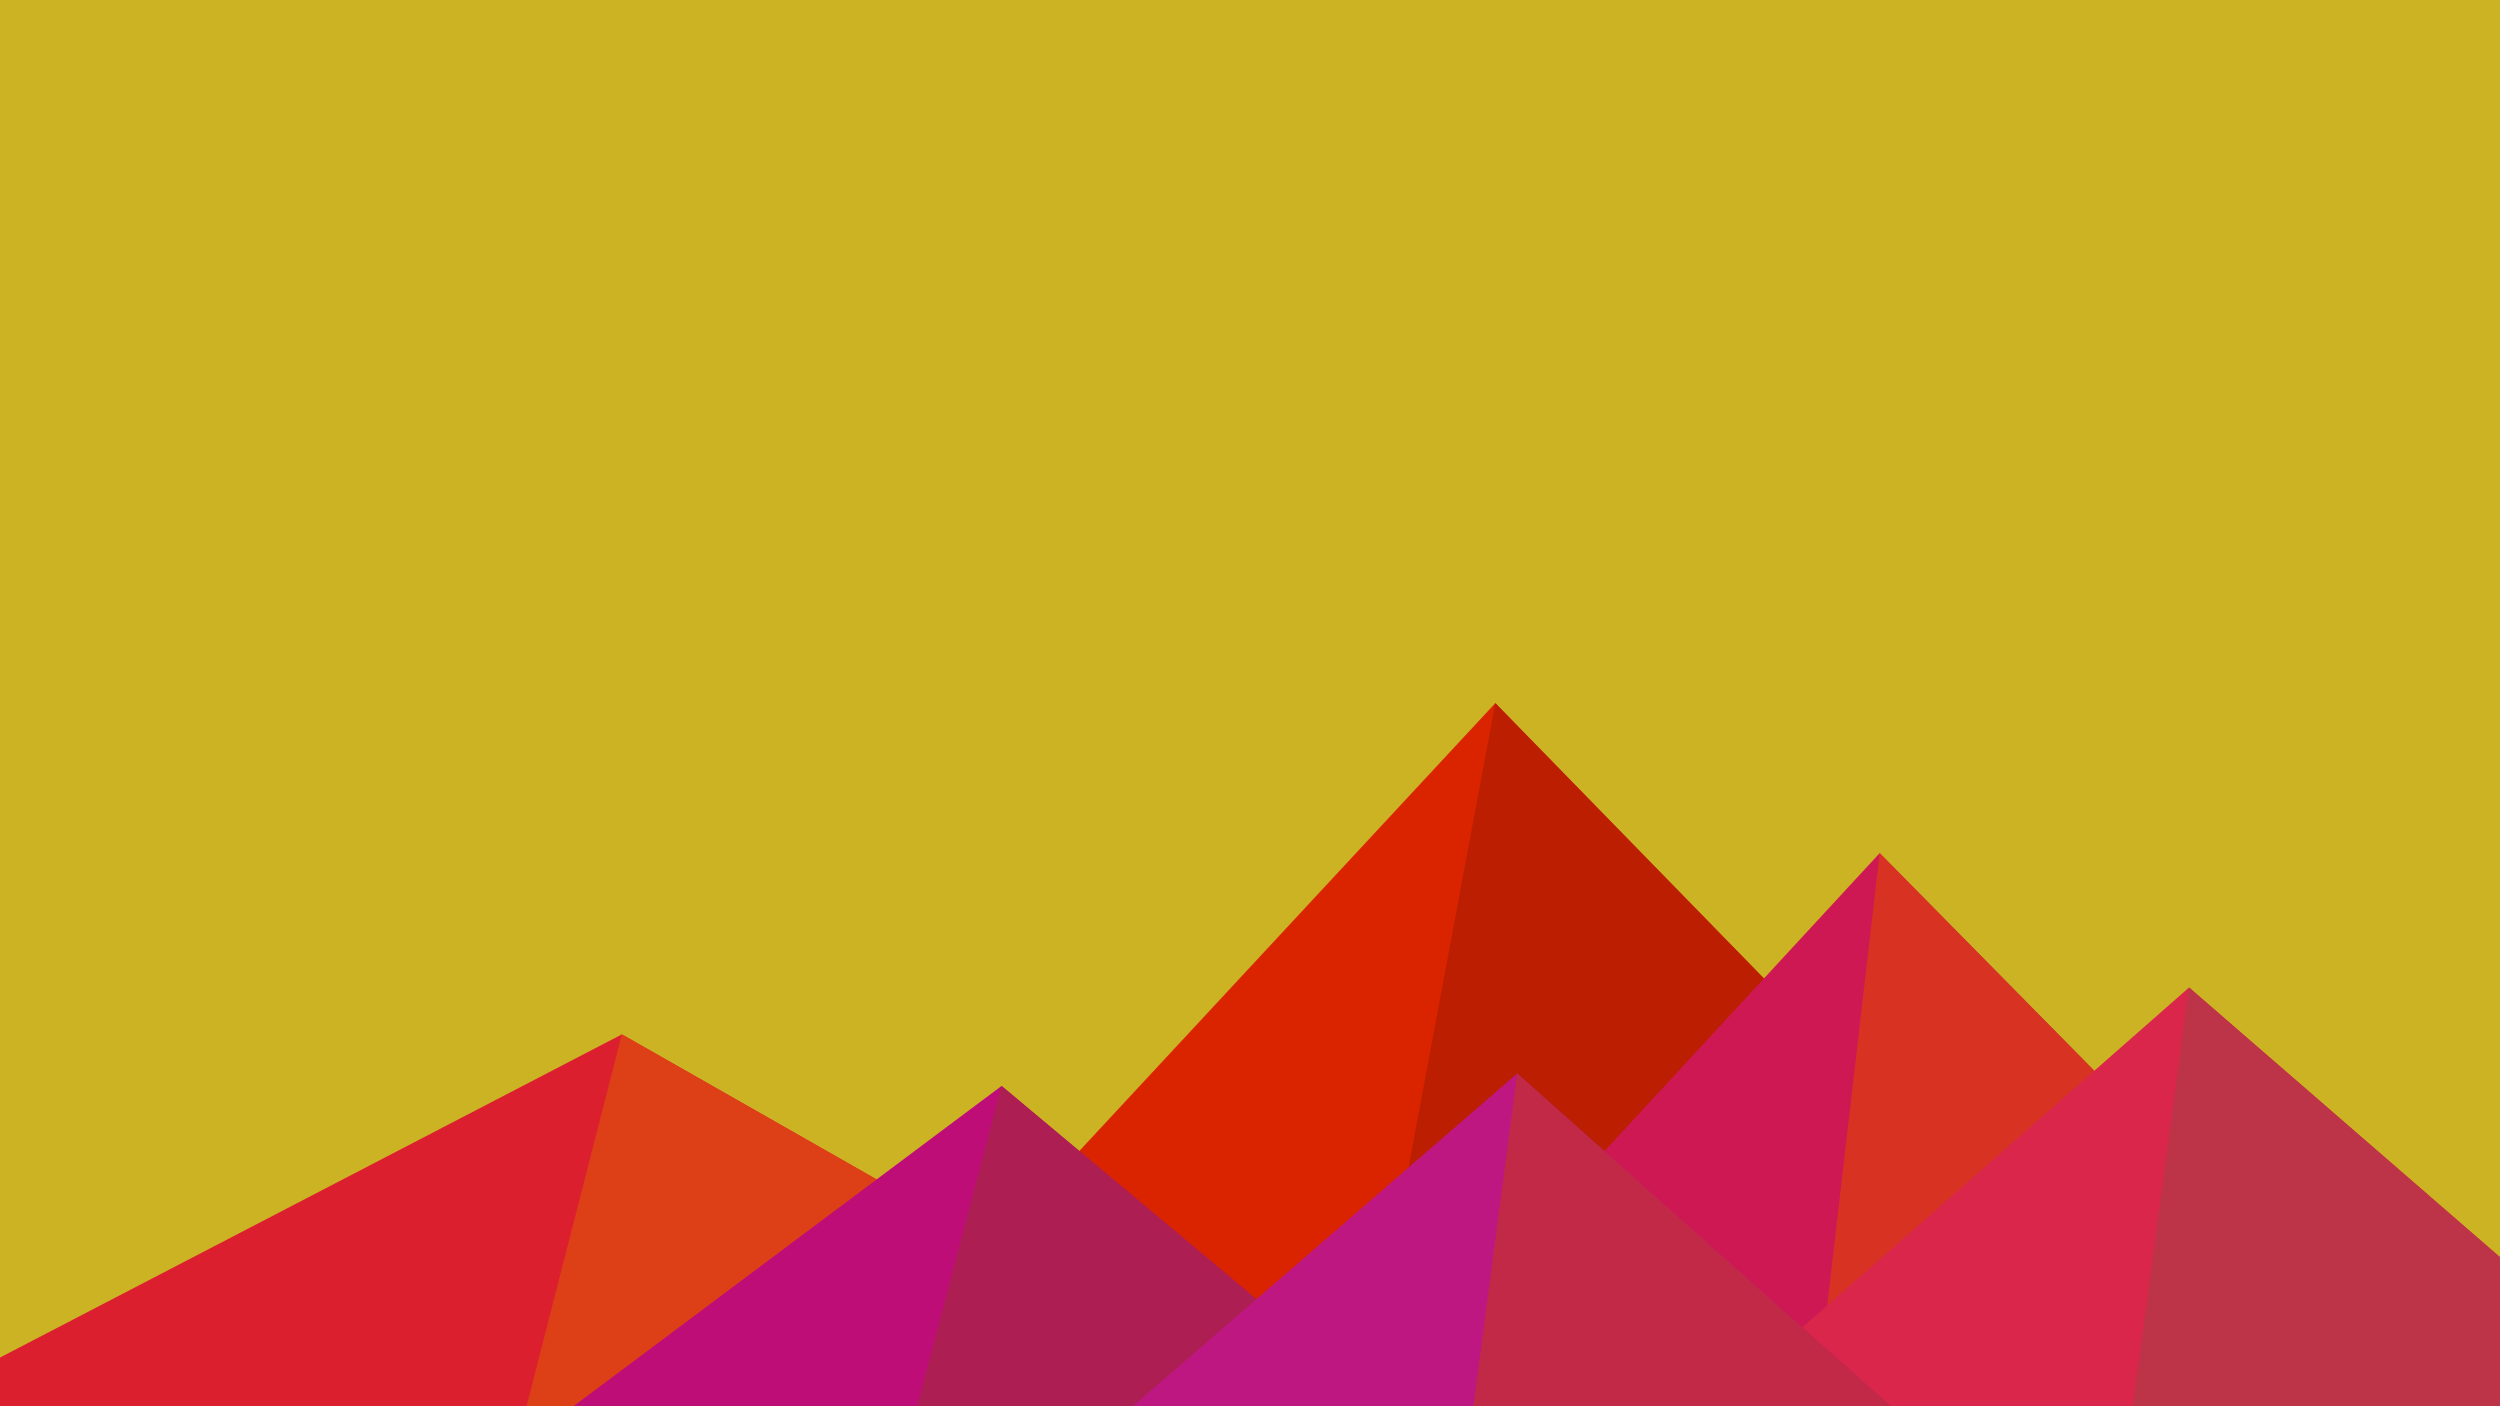 <svg xmlns='http://www.w3.org/2000/svg' viewBox='0 0 1600 900'><rect fill='#ccb323' width='1600' height='900'/><polygon fill='#da2400' points='957 450 539 900 1396 900'/><polygon fill='#bb1e00' points='957 450 872.9 900 1396 900'/><polygon fill='#dc1f2f' points='-60 900 398 662 816 900'/><polygon fill='#dd4017' points='337 900 398 662 816 900'/><polygon fill='#ce1853' points='1203 546 1552 900 876 900'/><polygon fill='#d83322' points='1203 546 1552 900 1162 900'/><polygon fill='#bf0d78' points='641 695 886 900 367 900'/><polygon fill='#ad1e53' points='587 900 641 695 886 900'/><polygon fill='#d9264a' points='1710 900 1401 632 1096 900'/><polygon fill='#bd3448' points='1710 900 1401 632 1365 900'/><polygon fill='#be1782' points='1210 900 971 687 725 900'/><polygon fill='#c12947' points='943 900 1210 900 971 687'/></svg>